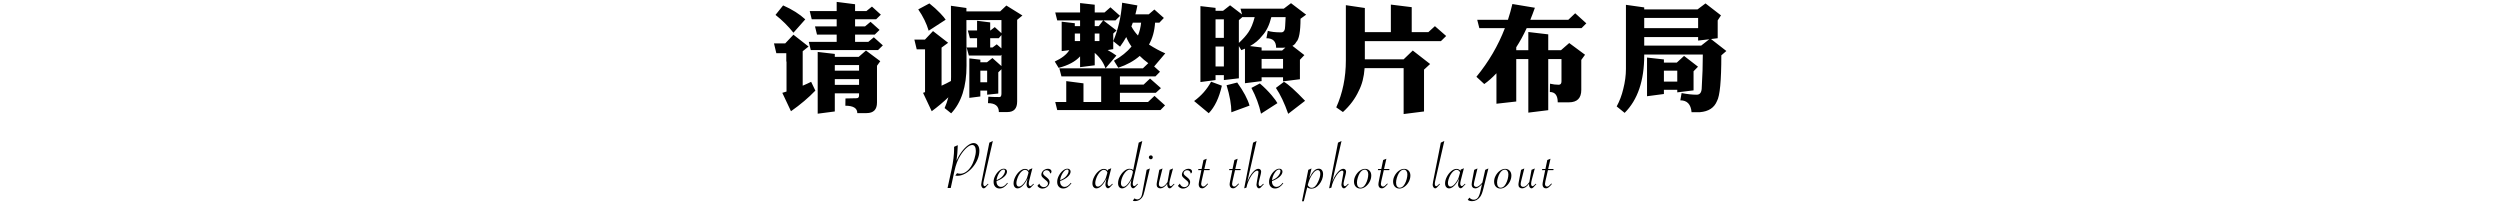 <svg xmlns="http://www.w3.org/2000/svg" xmlns:xlink="http://www.w3.org/1999/xlink" fill="none" version="1.1" width="1024" height="91" viewBox="0 0 1024 91"><g><g><path d="M354.896,4.52L357.152,2.696L360.8,6.008L358.88,7.88L350.24,7.88L350.24,10.808L354.32,10.808L356.576,8.936L360.272,12.248L358.304,14.168L350.24,14.168L350.24,17.144L355.664,17.144L357.92,15.272L361.616,18.584L359.648,20.504L332.096,20.504L331.28,17.144L342.704,17.144L342.704,14.168L334.64,14.168L333.824,10.808L342.704,10.808L342.704,7.88L332.48,7.88L331.664,4.52L342.704,4.52L342.704,0.776L350.24,1.736L350.24,4.52L354.896,4.52ZM334.928,21.272L341.936,22.088L341.936,23.288L351.728,23.288L354.704,20.696L360.56,25.064L359.216,26.936L359.216,42.008Q359.216,46.328,354.944,46.328L351.152,46.328Q351.152,43.304,346.256,43.304L346.304,40.328Q348.704,40.232,350.816,40.232Q351.872,40.232,351.872,39.08L351.872,38.216L341.936,38.216L341.936,45.656L334.928,46.568L334.928,21.272ZM351.872,34.76L351.872,32.408L341.936,32.408L341.936,34.76L351.872,34.76ZM351.872,28.952L351.872,26.648L341.936,26.648L341.936,28.952L351.872,28.952ZM320.768,2.216Q326.384,4.712,329.84,7.928L324.992,13.4Q321.776,9.368,317.648,6.104L320.768,2.216ZM321.632,17.768L324.992,14.216L331.184,19.064L328.784,20.984L328.784,35.096Q330.512,34.376,332.24,33.512L333.968,37.112Q329.84,41.432,323.984,45.56L320.432,38.024Q321.296,37.784,322.16,37.496L322.16,25.208L322.064,25.208L322.064,21.8L317.984,21.8L317.024,17.768L321.632,17.768ZM397.04,23.912L401.552,24.44L401.552,25.496L404.288,25.496L406.496,23.768L410.192,27.08L410.192,22.424L409.904,22.76L396.848,22.76L395.936,19.448L400.208,19.448L400.208,15.656L397.28,15.656L396.416,12.488L400.208,12.488L400.208,8.504L405.584,9.176L405.584,12.488L405.68,12.488L407.456,11.096L410.192,13.592L410.192,8.216L395.84,8.216L395.888,26.888Q395.888,39.752,389.6,46.424L386.912,44.264Q387.824,42.2,388.448,39.848Q385.376,42.776,381.632,45.56L378.08,38.024Q378.512,37.88,378.896,37.736L378.896,20.216L375.488,20.216L374.528,16.232L378.848,16.232L382.16,12.728L388.352,17.528L385.664,19.496L385.664,35.096Q387.584,34.232,389.504,33.176Q389.552,32.312,389.552,31.544L389.504,2.36L395.84,3.272L395.84,4.664L409.664,4.664L412.208,2.264L418.784,6.344L416.624,8.12L416.624,41.576Q416.624,45.896,412.64,45.896L409.136,45.896Q409.136,42.248,404.672,42.248L404.816,39.608Q406.784,39.752,409.376,39.752Q410.192,39.752,410.192,38.36L410.192,28.376L408.896,29.624L408.896,38.312L404.336,38.792L404.336,37.112L401.552,37.112L401.552,39.512L397.04,40.088L397.04,23.912ZM404.336,33.704L404.336,28.952L401.552,28.952L401.552,33.704L404.336,33.704ZM410.192,19.832L410.192,14.36L409.088,15.656L405.584,15.656L405.584,19.448L406.544,19.448L408.272,18.152L410.192,19.832ZM380.672,1.4Q383.12,3.32,385.136,5.432Q386.864,7.256,387.344,8.072L380.384,12.584Q379.088,8.168,376.112,3.848L380.672,1.4ZM470.528,5.864L472.832,3.896L476.72,7.352L474.896,9.272L473.12,9.272Q472.784,14.456,470.624,18.248Q474.128,20.504,477.296,21.848L472.736,27.224L475.136,29.384L473.264,31.304L458.72,31.304L458.72,34.664L468.416,34.664L471.056,32.168L475.52,36.104L473.408,38.024L458.72,38.024L458.72,41.768L470.24,41.768L472.88,39.272L477.2,43.16L475.328,45.08L433.04,45.08L432.224,41.768L436.736,41.768L436.736,33.224L443.792,34.136L443.792,41.768L451.04,41.768L451.04,31.304L434.768,31.304L433.904,27.992L468.128,27.992L470.336,25.88Q468.416,24.488,466.832,22.904Q463.328,25.976,458.048,27.752L456.272,24.872Q460.784,22.328,463.472,19.064Q462.128,17.192,461.312,15.176Q460.112,17.288,458.768,19.112L455.984,16.856Q459.008,9.656,459.632,1.112L465.872,2.216Q465.536,4.136,465.056,5.864L470.528,5.864ZM463.424,10.808Q464.432,12.776,466.112,14.552Q467.12,12.056,467.408,9.272L464,9.272Q463.712,10.088,463.424,10.808ZM452.432,5.096L454.832,2.984L458.768,6.488L456.896,8.36L451.952,8.36L457.328,12.488L455.984,13.736L455.984,20.12L453.68,20.504Q455.552,21.512,457.28,22.76L452.816,27.992Q451.52,24.344,448.4,21.656L448.4,26.744L442.4,27.512L442.4,23.096Q439.52,26.264,433.616,27.8L432.032,25.208Q436.352,23.192,437.984,20.552L434.864,20.936L434.864,8.888L440.24,9.512L440.24,10.712L442.4,10.712L442.4,8.36L433.04,8.36L432.224,5.096L442.4,5.096L442.4,1.256L448.4,1.928L448.4,5.096L452.432,5.096ZM448.4,8.36L448.4,10.712L450.032,10.712L451.856,8.36L448.4,8.36ZM440.24,16.808L442.4,16.808L442.4,13.736L440.24,13.736L440.24,16.808ZM448.4,13.736L448.4,16.808L450.32,16.808L450.32,13.736L448.4,13.736ZM491.696,2.504L497.888,3.224L497.888,4.424L500.96,4.424L503.84,2.168L508.736,5.912L508.112,3.56L525.824,3.56L528.8,1.304L534.992,6.008L532.688,7.688Q532.688,15.608,530.912,17.24Q530.432,18.248,529.376,18.776L534.272,22.568L532.448,24.488L532.448,32.456L525.536,33.32L525.536,31.64L516.752,31.64L516.752,33.224L509.936,34.088L509.936,19.928Q509.168,20.264,508.448,20.552L507.44,18.872L507.44,32.072L501.296,32.792L501.296,30.776L497.888,30.776L497.888,32.792L491.696,33.608L491.696,2.504ZM516.752,28.088L525.536,28.088L525.536,24.152L516.752,24.152L516.752,28.088ZM516.752,20.696L525.152,20.696L526.496,19.496Q526.016,19.544,525.536,19.544L522.704,19.544Q522.704,15.656,518.72,15.656L519.296,12.632Q521.216,13.256,524.768,13.256Q526.4,13.256,526.4,10.664L526.592,7.016L520.736,7.016Q519.536,11.912,516.992,14.648Q515.024,17.192,512,18.872L516.752,19.448L516.752,20.696ZM513.92,7.016L508.976,7.016L508.976,6.92L507.44,8.264L507.44,17.576Q510.032,15.176,511.376,13.16Q512.912,10.904,513.92,7.016ZM497.888,27.224L501.296,27.224L501.296,19.064L497.888,19.064L497.888,27.224ZM497.888,15.512L501.296,15.512L501.296,7.928L497.888,7.928L497.888,15.512ZM506.768,33.8Q510.656,39.224,511.808,43.256L504.368,45.992Q504.368,41.288,502.4,34.904L506.768,33.8ZM525.92,33.512Q528.608,35.048,534.56,41.288L527.648,46.616Q525.344,40.04,522.608,36.008L525.92,33.512ZM516.032,34.184Q518.72,36.488,520.88,39.032Q522.752,41.288,523.232,42.248L516.512,46.568Q515.36,41.24,512.576,36.008L516.032,34.184ZM496.064,33.464L500.48,35.096Q498.8,42.536,495.104,46.376L489.104,41.384Q493.568,38.12,496.064,33.464ZM569.696,1.88L578.24,2.936L578.24,13.16L585.056,13.16L587.744,10.712L592.352,14.744L590.192,16.856L559.04,16.856L559.04,24.296L574.928,24.296L578.672,20.696L585.776,26.216L583.28,28.52L583.28,45.656L574.928,46.712L574.928,27.896L558.944,27.896Q558.56,33.368,556.544,37.208Q554.384,41.96,550.064,45.896L547.328,43.976Q551.264,35.24,551.264,24.728L551.264,2.12L559.04,3.272L559.04,13.16L569.696,13.16L569.696,1.88ZM626,13.112L634.16,14.072L634.16,20.552L639.392,20.552L642.752,17.624L649.232,22.424L647.696,24.536L647.696,36.824Q647.696,41.912,642.608,41.912L638.048,41.912Q638.048,37.688,634.832,37.688L634.88,34.28Q636.752,34.712,638.432,34.712Q639.584,34.712,639.584,33.32L639.584,24.2L634.16,24.2L634.16,45.128L626,46.136L626,24.2L621.056,24.2L621.056,41.576L612.944,42.488L612.944,30.008Q610.352,32.744,607.952,34.424L604.736,31.448Q612.272,22.28,616.4,11.528L605.936,11.528L605.072,8.12L617.648,8.12Q618.704,4.904,619.472,1.64L628.688,3.176Q627.776,5.768,626.816,8.12L642.368,8.12L645.2,5.432L649.76,9.56L647.792,11.528L625.328,11.528Q623.36,15.8,621.056,19.352L621.056,20.552L626,20.552L626,13.112ZM695.552,11.528L695.552,7.352L673.472,7.352L673.472,11.528L695.552,11.528ZM673.472,15.176L673.472,18.68L696.8,18.68L700.112,16.088L695.552,16.616L695.552,15.176L673.472,15.176ZM700.832,15.992L707.12,20.888L705.056,22.664Q705.056,38.264,703.28,41.384Q701.6,45.512,696.32,45.944L692.864,45.944Q692.432,41.096,688.256,41.096L688.784,38.12Q692.288,38.792,694.976,38.792Q697.04,38.792,697.04,35.72Q697.472,28.808,697.472,22.328L673.472,22.328L673.472,22.712Q673.472,38.216,665.456,46.232L662.192,43.592Q663.968,40.328,664.88,36.488Q665.984,32.168,665.984,28.232L665.984,1.976L673.472,3.032L673.472,3.848L695.312,3.848L698.576,1.4L704.912,6.296L703.568,8.36L703.568,15.656L700.832,15.992ZM674.624,23.576L681.536,24.344L681.536,25.64L686.816,25.64L689.792,22.904L695.504,27.32L693.68,29.192L693.68,37.016L687.008,37.832L687.008,36.776L681.536,36.776L681.536,38.504L674.624,39.416L674.624,23.576ZM681.536,33.416L687.008,33.416L687.008,28.952L681.536,28.952L681.536,33.416Z" fill="#000000" fill-opacity="1"/></g><g><path d="M388.122,77L389.831,69.111Q390.268,67.102,390.535,64.921Q390.802,62.74,390.802,60.895Q390.802,60.471,390.788,60.143L392.292,59.459L392.292,59.842Q392.292,60.744,392.128,62.754Q391.964,64.764,391.786,65.844Q392.62,63.889,393.864,62.214Q395.108,60.539,396.414,59.568Q397.72,58.598,398.786,58.598Q399.852,58.598,400.502,59.452Q401.151,60.307,401.151,61.742Q401.151,63.547,400.372,65.365Q399.593,67.184,398.246,68.715Q396.899,70.246,395.293,71.128Q393.686,72.01,392.114,72.01Q391.759,72.01,391.28,71.914L392.005,70.943Q392.675,71.162,393.372,71.162Q394.507,71.162,395.648,70.403Q396.79,69.644,397.692,68.264Q398.526,66.992,399.114,65.099Q399.702,63.205,399.702,61.824Q399.702,60.676,399.312,60.033Q398.923,59.391,398.225,59.391Q397.241,59.391,395.956,60.519Q394.671,61.646,393.44,63.574Q392.552,64.941,391.957,66.527Q391.362,68.113,390.897,70.205L389.421,77L388.122,77ZM406.666,57.736L403.071,73.5L402.948,74.033Q402.77,74.785,402.77,75.305Q402.77,75.728,402.927,75.995Q403.084,76.262,403.317,76.262Q403.741,76.262,404.67,75.25L404.889,75.441L404.752,75.592Q403.973,76.508,403.604,76.829Q403.235,77.15,402.92,77.15Q402.51,77.15,402.203,76.692Q401.895,76.234,401.895,75.647Q401.895,75.236,402.073,74.348L405.231,58.434L406.666,57.736ZM412.564,74.881L412.811,75.086Q411.963,76.207,411.156,76.706Q410.35,77.205,409.42,77.205Q408.313,77.205,407.643,76.467Q406.973,75.728,406.973,74.512Q406.973,73.281,407.622,72.017Q408.272,70.752,409.249,69.925Q410.227,69.098,411.184,69.098Q411.744,69.098,412.106,69.426Q412.469,69.754,412.469,70.273Q412.469,71.326,411.32,72.379Q410.172,73.432,408.189,74.17Q408.176,74.279,408.176,74.416Q408.176,75.359,408.695,75.954Q409.215,76.549,410.035,76.549Q410.678,76.549,411.279,76.145Q411.881,75.742,412.564,74.881ZM408.189,73.842Q409.666,73.186,410.459,72.379Q410.992,71.832,411.32,71.203Q411.648,70.574,411.648,70.068Q411.648,69.426,411.061,69.426Q410.172,69.426,409.263,70.827Q408.354,72.228,408.189,73.842ZM422.865,68.92L421.58,73.924Q421.375,74.744,421.375,75.209Q421.375,75.619,421.552,75.92Q421.73,76.221,421.99,76.221Q422.386,76.221,423.302,75.25L423.494,75.441L423.343,75.619Q422.619,76.453,422.229,76.788Q421.84,77.123,421.552,77.123Q421.115,77.123,420.794,76.665Q420.472,76.207,420.472,75.606Q420.472,75.168,420.8,73.623L420.91,73.103Q420.404,74.279,419.556,75.359Q418.134,77.164,416.836,77.164Q416.056,77.164,415.605,76.603Q415.154,76.043,415.154,75.1Q415.154,73.814,415.885,72.406Q416.617,70.998,417.704,70.089Q418.791,69.18,419.816,69.18Q420.896,69.18,421.429,69.973L421.58,69.453L422.865,68.92ZM421.293,70.67Q421.129,70.15,420.739,69.856Q420.349,69.562,419.843,69.562Q419.242,69.562,418.572,70.116Q417.902,70.67,417.341,71.654Q416.904,72.434,416.61,73.377Q416.316,74.32,416.316,74.936Q416.316,75.633,416.583,76.029Q416.849,76.426,417.341,76.426Q417.97,76.426,418.654,75.838Q419.338,75.25,420.007,74.156Q420.418,73.527,420.65,72.898Q420.882,72.269,421.17,71.148L421.293,70.67ZM424.907,76.125L425.673,75.223Q426.275,76.644,427.587,76.644Q428.271,76.644,428.756,76.2Q429.241,75.756,429.241,75.168Q429.241,74.744,429.009,74.443Q428.777,74.143,427.902,73.432Q427.095,72.775,426.815,72.399Q426.534,72.023,426.534,71.531Q426.534,70.889,426.91,70.342Q427.286,69.795,427.915,69.46Q428.544,69.125,429.241,69.125Q429.857,69.125,430.274,69.433Q430.691,69.74,430.691,70.219Q430.691,70.848,430.157,71.08Q430.075,70.438,429.672,70.075Q429.269,69.713,428.64,69.713Q428.079,69.713,427.662,70.075Q427.245,70.438,427.245,70.902Q427.245,71.477,427.956,72.037L428.749,72.68Q429.911,73.596,429.911,74.553Q429.911,75.264,429.508,75.886Q429.105,76.508,428.414,76.877Q427.724,77.246,426.958,77.246Q425.741,77.246,424.907,76.125ZM438.612,74.881L438.858,75.086Q438.011,76.207,437.204,76.706Q436.397,77.205,435.468,77.205Q434.36,77.205,433.69,76.467Q433.02,75.728,433.02,74.512Q433.02,73.281,433.67,72.017Q434.319,70.752,435.297,69.925Q436.274,69.098,437.231,69.098Q437.792,69.098,438.154,69.426Q438.516,69.754,438.516,70.273Q438.516,71.326,437.368,72.379Q436.22,73.432,434.237,74.17Q434.223,74.279,434.223,74.416Q434.223,75.359,434.743,75.954Q435.263,76.549,436.083,76.549Q436.725,76.549,437.327,76.145Q437.929,75.742,438.612,74.881ZM434.237,73.842Q435.714,73.186,436.507,72.379Q437.04,71.832,437.368,71.203Q437.696,70.574,437.696,70.068Q437.696,69.426,437.108,69.426Q436.22,69.426,435.31,70.827Q434.401,72.228,434.237,73.842ZM455.166,68.92L453.881,73.924Q453.676,74.744,453.676,75.209Q453.676,75.619,453.854,75.92Q454.031,76.221,454.291,76.221Q454.688,76.221,455.604,75.25L455.795,75.441L455.645,75.619Q454.92,76.453,454.53,76.788Q454.141,77.123,453.854,77.123Q453.416,77.123,453.095,76.665Q452.773,76.207,452.773,75.606Q452.773,75.168,453.102,73.623L453.211,73.103Q452.705,74.279,451.857,75.359Q450.436,77.164,449.137,77.164Q448.357,77.164,447.906,76.603Q447.455,76.043,447.455,75.1Q447.455,73.814,448.187,72.406Q448.918,70.998,450.005,70.089Q451.092,69.18,452.117,69.18Q453.197,69.18,453.731,69.973L453.881,69.453L455.166,68.92ZM453.594,70.67Q453.43,70.15,453.04,69.856Q452.65,69.562,452.145,69.562Q451.543,69.562,450.873,70.116Q450.203,70.67,449.643,71.654Q449.205,72.434,448.911,73.377Q448.617,74.32,448.617,74.936Q448.617,75.633,448.884,76.029Q449.15,76.426,449.643,76.426Q450.272,76.426,450.955,75.838Q451.639,75.25,452.309,74.156Q452.719,73.527,452.951,72.898Q453.184,72.269,453.471,71.148L453.594,70.67ZM467.886,57.736L464.263,73.5Q463.976,74.758,463.976,75.25Q463.976,75.688,464.133,75.961Q464.291,76.234,464.564,76.234Q464.92,76.234,465.425,75.701L465.822,75.305Q465.836,75.291,465.849,75.277Q465.863,75.264,465.89,75.25L466.095,75.441L465.986,75.564Q465.466,76.139,465.453,76.152L465.002,76.603Q464.66,76.945,464.503,77.034Q464.345,77.123,464.154,77.123Q463.703,77.123,463.402,76.658Q463.101,76.193,463.101,75.592Q463.101,75.236,463.293,74.293L463.443,73.514Q463.088,74.375,462.322,75.387Q460.941,77.164,459.642,77.164Q458.863,77.164,458.412,76.597Q457.961,76.029,457.961,75.059Q457.961,73.705,458.672,72.317Q459.382,70.93,460.483,70.027Q461.584,69.125,462.677,69.125Q463.484,69.125,464.181,69.603L466.41,58.434L467.886,57.736ZM464.058,70.287Q463.935,69.918,463.552,69.692Q463.17,69.467,462.732,69.467Q462.09,69.467,461.413,70.041Q460.736,70.615,460.134,71.668Q459.697,72.447,459.417,73.37Q459.136,74.293,459.136,75.045Q459.136,75.701,459.417,76.098Q459.697,76.494,460.189,76.494Q460.763,76.494,461.426,75.906Q462.09,75.318,462.759,74.211Q463.211,73.459,463.47,72.652Q463.785,71.613,463.922,70.984L464.058,70.287ZM470.982,69.002L468.822,78.176Q468.562,79.311,468.343,79.878Q468.124,80.445,467.755,80.938Q467.249,81.621,466.504,81.997Q465.759,82.373,464.925,82.373Q464.378,82.373,464.009,82.209L464.665,81.252Q465.226,81.676,465.841,81.676Q466.347,81.676,466.798,81.355Q467.249,81.033,467.509,80.459Q467.7,80.049,467.906,78.914L469.656,69.562L470.982,69.002ZM471.378,63.643Q471.734,63.643,471.952,63.861Q472.171,64.08,472.171,64.436Q472.171,64.777,471.939,65.01Q471.706,65.242,471.378,65.242Q471.064,65.242,470.818,64.996Q470.572,64.75,470.572,64.436Q470.572,64.107,470.804,63.875Q471.036,63.643,471.378,63.643ZM476.169,69.002L474.843,74.293Q474.665,75.004,474.665,75.496Q474.665,75.975,474.966,76.262Q475.266,76.549,475.745,76.549Q476.907,76.549,478.165,74.648L478.22,74.566Q478.247,74.43,478.261,74.348L479.122,69.562L480.462,69.002L479.259,73.5Q478.958,74.607,478.958,75.277Q478.958,75.715,479.108,75.988Q479.259,76.262,479.505,76.262Q479.929,76.262,480.858,75.25L481.077,75.441L480.94,75.592Q480.161,76.508,479.792,76.829Q479.423,77.15,479.108,77.15Q478.684,77.15,478.39,76.72Q478.097,76.289,478.097,75.647Q478.097,75.441,478.11,75.264Q476.688,77.15,475.294,77.15Q474.597,77.15,474.18,76.747Q473.763,76.344,473.763,75.674Q473.763,75.154,473.913,74.402L474.843,69.562L476.169,69.002ZM482.477,76.125L483.243,75.223Q483.844,76.644,485.157,76.644Q485.84,76.644,486.326,76.2Q486.811,75.756,486.811,75.168Q486.811,74.744,486.579,74.443Q486.346,74.143,485.471,73.432Q484.664,72.775,484.384,72.399Q484.104,72.023,484.104,71.531Q484.104,70.889,484.48,70.342Q484.856,69.795,485.485,69.46Q486.114,69.125,486.811,69.125Q487.426,69.125,487.843,69.433Q488.26,69.74,488.26,70.219Q488.26,70.848,487.727,71.08Q487.645,70.438,487.242,70.075Q486.838,69.713,486.209,69.713Q485.649,69.713,485.232,70.075Q484.815,70.438,484.815,70.902Q484.815,71.477,485.526,72.037L486.319,72.68Q487.481,73.596,487.481,74.553Q487.481,75.264,487.078,75.886Q486.674,76.508,485.984,76.877Q485.293,77.246,484.528,77.246Q483.311,77.246,482.477,76.125ZM493.201,69.699L492.162,74.252Q491.998,75.004,491.998,75.318Q491.998,75.811,492.231,76.111Q492.463,76.412,492.846,76.412Q493.215,76.412,493.523,76.2Q493.83,75.988,494.459,75.318L494.623,75.154L494.828,75.359Q494.022,76.344,493.482,76.747Q492.941,77.15,492.422,77.15Q491.766,77.15,491.376,76.72Q490.986,76.289,490.986,75.592Q490.986,75.072,491.191,74.088L492.08,69.699L490.768,69.699L490.863,69.234L492.176,69.234L492.941,65.543L494.254,65.023L493.297,69.234L495.512,69.234L495.416,69.699L493.201,69.699ZM505.872,69.699L504.833,74.252Q504.669,75.004,504.669,75.318Q504.669,75.811,504.902,76.111Q505.134,76.412,505.517,76.412Q505.886,76.412,506.194,76.2Q506.501,75.988,507.13,75.318L507.294,75.154L507.499,75.359Q506.693,76.344,506.153,76.747Q505.613,77.15,505.093,77.15Q504.437,77.15,504.047,76.72Q503.657,76.289,503.657,75.592Q503.657,75.072,503.863,74.088L504.751,69.699L503.439,69.699L503.534,69.234L504.847,69.234L505.613,65.543L506.925,65.023L505.968,69.234L508.183,69.234L508.087,69.699L505.872,69.699ZM509.624,77.137L513.261,58.434L514.696,57.736L510.909,74.389Q510.964,74.293,510.964,74.266L511.278,73.555Q512.085,71.723,513.302,70.383Q514.45,69.139,515.421,69.139Q515.94,69.139,516.255,69.474Q516.569,69.809,516.569,70.369Q516.569,70.684,516.419,71.258L516.282,71.832L515.858,73.5L515.735,74.033Q515.53,74.853,515.53,75.291Q515.53,75.728,515.681,75.995Q515.831,76.262,516.077,76.262Q516.501,76.262,517.431,75.25L517.636,75.441L517.513,75.592Q516.733,76.508,516.357,76.829Q515.981,77.15,515.681,77.15Q515.257,77.15,514.956,76.699Q514.655,76.248,514.655,75.647Q514.655,75.277,514.833,74.348L515.352,71.449Q515.475,70.807,515.475,70.492Q515.475,70.205,515.325,70.055Q515.175,69.904,514.915,69.904Q514.409,69.904,513.753,70.499Q513.097,71.094,512.433,72.147Q511.77,73.199,511.278,74.395Q510.786,75.592,510.54,76.85L509.624,77.137ZM525.393,74.881L525.639,75.086Q524.791,76.207,523.985,76.706Q523.178,77.205,522.248,77.205Q521.141,77.205,520.471,76.467Q519.801,75.728,519.801,74.512Q519.801,73.281,520.451,72.017Q521.1,70.752,522.078,69.925Q523.055,69.098,524.012,69.098Q524.573,69.098,524.935,69.426Q525.297,69.754,525.297,70.273Q525.297,71.326,524.149,72.379Q523,73.432,521.018,74.17Q521.004,74.279,521.004,74.416Q521.004,75.359,521.524,75.954Q522.043,76.549,522.864,76.549Q523.506,76.549,524.108,76.145Q524.709,75.742,525.393,74.881ZM521.018,73.842Q522.495,73.186,523.288,72.379Q523.821,71.832,524.149,71.203Q524.477,70.574,524.477,70.068Q524.477,69.426,523.889,69.426Q523,69.426,522.091,70.827Q521.182,72.228,521.018,73.842ZM533.293,82.428L535.877,69.562L537.189,69.002L536.287,72.926Q537.298,70.889,538.194,69.993Q539.089,69.098,540.156,69.098Q540.976,69.098,541.455,69.699Q541.933,70.301,541.933,71.353Q541.933,72.42,541.503,73.541Q541.072,74.662,540.293,75.578Q538.884,77.273,537.189,77.273Q536.123,77.273,535.439,76.713L534.031,82.428L533.293,82.428ZM535.644,75.811Q536.218,76.932,537.257,76.932Q538.761,76.932,539.882,74.484Q540.798,72.516,540.798,71.176Q540.798,70.451,540.525,70.055Q540.252,69.658,539.746,69.658Q538.925,69.658,538.023,70.738Q537.162,71.805,536.56,73.117Q536.328,73.637,536.13,74.225Q535.931,74.812,535.754,75.428L535.644,75.811ZM544.413,77.137L548.05,58.434L549.486,57.736L545.698,74.389Q545.753,74.293,545.753,74.266L546.068,73.555Q546.874,71.723,548.091,70.383Q549.24,69.139,550.21,69.139Q550.73,69.139,551.044,69.474Q551.359,69.809,551.359,70.369Q551.359,70.684,551.208,71.258L551.072,71.832L550.648,73.5L550.525,74.033Q550.32,74.853,550.32,75.291Q550.32,75.728,550.47,75.995Q550.62,76.262,550.866,76.262Q551.29,76.262,552.22,75.25L552.425,75.441L552.302,75.592Q551.523,76.508,551.147,76.829Q550.771,77.15,550.47,77.15Q550.046,77.15,549.745,76.699Q549.445,76.248,549.445,75.647Q549.445,75.277,549.622,74.348L550.142,71.449Q550.265,70.807,550.265,70.492Q550.265,70.205,550.115,70.055Q549.964,69.904,549.704,69.904Q549.198,69.904,548.542,70.499Q547.886,71.094,547.223,72.147Q546.56,73.199,546.068,74.395Q545.575,75.592,545.329,76.85L544.413,77.137ZM554.591,74.375Q554.591,73.144,555.254,71.921Q555.917,70.697,556.97,69.932Q558.022,69.166,559.116,69.166Q560.264,69.166,560.969,69.925Q561.673,70.684,561.673,71.887Q561.673,73.199,561.023,74.43Q560.374,75.66,559.314,76.446Q558.255,77.232,557.175,77.232Q556.013,77.232,555.302,76.446Q554.591,75.66,554.591,74.375ZM560.442,71.367Q560.442,70.547,560.039,70.014Q559.636,69.481,559.007,69.481Q558.432,69.481,557.906,69.85Q557.38,70.219,556.942,70.93Q556.45,71.75,556.129,72.844Q555.807,73.938,555.807,74.785Q555.807,75.797,556.204,76.344Q556.6,76.891,557.339,76.891Q558.528,76.891,559.43,75.236Q559.895,74.389,560.169,73.336Q560.442,72.283,560.442,71.367ZM566.805,69.699L565.766,74.252Q565.602,75.004,565.602,75.318Q565.602,75.811,565.834,76.111Q566.067,76.412,566.45,76.412Q566.819,76.412,567.126,76.2Q567.434,75.988,568.063,75.318L568.227,75.154L568.432,75.359Q567.625,76.344,567.085,76.747Q566.545,77.15,566.026,77.15Q565.37,77.15,564.98,76.72Q564.59,76.289,564.59,75.592Q564.59,75.072,564.795,74.088L565.684,69.699L564.372,69.699L564.467,69.234L565.78,69.234L566.545,65.543L567.858,65.023L566.901,69.234L569.116,69.234L569.02,69.699L566.805,69.699ZM570.611,74.375Q570.611,73.144,571.274,71.921Q571.938,70.697,572.99,69.932Q574.043,69.166,575.137,69.166Q576.285,69.166,576.989,69.925Q577.693,70.684,577.693,71.887Q577.693,73.199,577.044,74.43Q576.395,75.66,575.335,76.446Q574.275,77.232,573.195,77.232Q572.033,77.232,571.322,76.446Q570.611,75.66,570.611,74.375ZM576.463,71.367Q576.463,70.547,576.06,70.014Q575.656,69.481,575.027,69.481Q574.453,69.481,573.927,69.85Q573.4,70.219,572.963,70.93Q572.471,71.75,572.149,72.844Q571.828,73.938,571.828,74.785Q571.828,75.797,572.225,76.344Q572.621,76.891,573.359,76.891Q574.549,76.891,575.451,75.236Q575.916,74.389,576.189,73.336Q576.463,72.283,576.463,71.367ZM591.595,57.736L587.999,73.5L587.876,74.033Q587.698,74.785,587.698,75.305Q587.698,75.728,587.856,75.995Q588.013,76.262,588.245,76.262Q588.669,76.262,589.599,75.25L589.818,75.441L589.681,75.592Q588.902,76.508,588.532,76.829Q588.163,77.15,587.849,77.15Q587.439,77.15,587.131,76.692Q586.823,76.234,586.823,75.647Q586.823,75.236,587.001,74.348L590.159,58.434L591.595,57.736ZM599.612,68.92L598.327,73.924Q598.122,74.744,598.122,75.209Q598.122,75.619,598.3,75.92Q598.477,76.221,598.737,76.221Q599.134,76.221,600.05,75.25L600.241,75.441L600.091,75.619Q599.366,76.453,598.976,76.788Q598.587,77.123,598.3,77.123Q597.862,77.123,597.541,76.665Q597.22,76.207,597.22,75.606Q597.22,75.168,597.548,73.623L597.657,73.103Q597.151,74.279,596.304,75.359Q594.882,77.164,593.583,77.164Q592.804,77.164,592.352,76.603Q591.901,76.043,591.901,75.1Q591.901,73.814,592.633,72.406Q593.364,70.998,594.451,70.089Q595.538,69.18,596.563,69.18Q597.643,69.18,598.177,69.973L598.327,69.453L599.612,68.92ZM598.04,70.67Q597.876,70.15,597.486,69.856Q597.096,69.562,596.591,69.562Q595.989,69.562,595.319,70.116Q594.649,70.67,594.089,71.654Q593.651,72.434,593.357,73.377Q593.063,74.32,593.063,74.936Q593.063,75.633,593.33,76.029Q593.596,76.426,594.089,76.426Q594.718,76.426,595.401,75.838Q596.085,75.25,596.755,74.156Q597.165,73.527,597.397,72.898Q597.63,72.269,597.917,71.148L598.04,70.67ZM601.19,81.853L601.86,80.951Q602.653,81.799,603.651,81.799Q604.703,81.799,605.346,80.965Q605.989,80.131,606.399,78.231L607.028,75.4Q605.524,77.164,604.307,77.164Q603.596,77.164,603.193,76.727Q602.789,76.289,602.789,75.551Q602.789,75.059,602.912,74.471L603.842,69.562L605.168,69.002L603.842,74.512Q603.678,75.182,603.678,75.51Q603.678,75.975,603.958,76.269Q604.239,76.562,604.703,76.562Q605.209,76.562,605.818,76.118Q606.426,75.674,607.178,74.785L608.354,69.562L609.639,69.002L607.643,77.041Q607.287,78.49,606.966,79.311Q606.645,80.131,606.221,80.678Q604.881,82.4,602.953,82.4Q601.832,82.4,601.19,81.853ZM611.982,74.375Q611.982,73.144,612.646,71.921Q613.309,70.697,614.361,69.932Q615.414,69.166,616.508,69.166Q617.656,69.166,618.36,69.925Q619.064,70.684,619.064,71.887Q619.064,73.199,618.415,74.43Q617.766,75.66,616.706,76.446Q615.646,77.232,614.566,77.232Q613.404,77.232,612.693,76.446Q611.982,75.66,611.982,74.375ZM617.834,71.367Q617.834,70.547,617.431,70.014Q617.027,69.481,616.398,69.481Q615.824,69.481,615.298,69.85Q614.771,70.219,614.334,70.93Q613.842,71.75,613.521,72.844Q613.199,73.938,613.199,74.785Q613.199,75.797,613.596,76.344Q613.992,76.891,614.73,76.891Q615.92,76.891,616.822,75.236Q617.287,74.389,617.561,73.336Q617.834,72.283,617.834,71.367ZM624.361,69.002L623.035,74.293Q622.857,75.004,622.857,75.496Q622.857,75.975,623.158,76.262Q623.459,76.549,623.937,76.549Q625.099,76.549,626.357,74.648L626.412,74.566Q626.439,74.43,626.453,74.348L627.314,69.562L628.654,69.002L627.451,73.5Q627.15,74.607,627.15,75.277Q627.15,75.715,627.3,75.988Q627.451,76.262,627.697,76.262Q628.121,76.262,629.05,75.25L629.269,75.441L629.132,75.592Q628.353,76.508,627.984,76.829Q627.615,77.15,627.3,77.15Q626.877,77.15,626.583,76.72Q626.289,76.289,626.289,75.647Q626.289,75.441,626.302,75.264Q624.88,77.15,623.486,77.15Q622.789,77.15,622.372,76.747Q621.955,76.344,621.955,75.674Q621.955,75.154,622.105,74.402L623.035,69.562L624.361,69.002ZM634.032,69.699L632.993,74.252Q632.829,75.004,632.829,75.318Q632.829,75.811,633.062,76.111Q633.294,76.412,633.677,76.412Q634.046,76.412,634.354,76.2Q634.661,75.988,635.29,75.318L635.454,75.154L635.659,75.359Q634.853,76.344,634.313,76.747Q633.773,77.15,633.253,77.15Q632.597,77.15,632.207,76.72Q631.818,76.289,631.818,75.592Q631.818,75.072,632.023,74.088L632.911,69.699L631.599,69.699L631.695,69.234L633.007,69.234L633.773,65.543L635.085,65.023L634.128,69.234L636.343,69.234L636.247,69.699L634.032,69.699Z" fill="#000000" fill-opacity="1"/></g></g></svg>